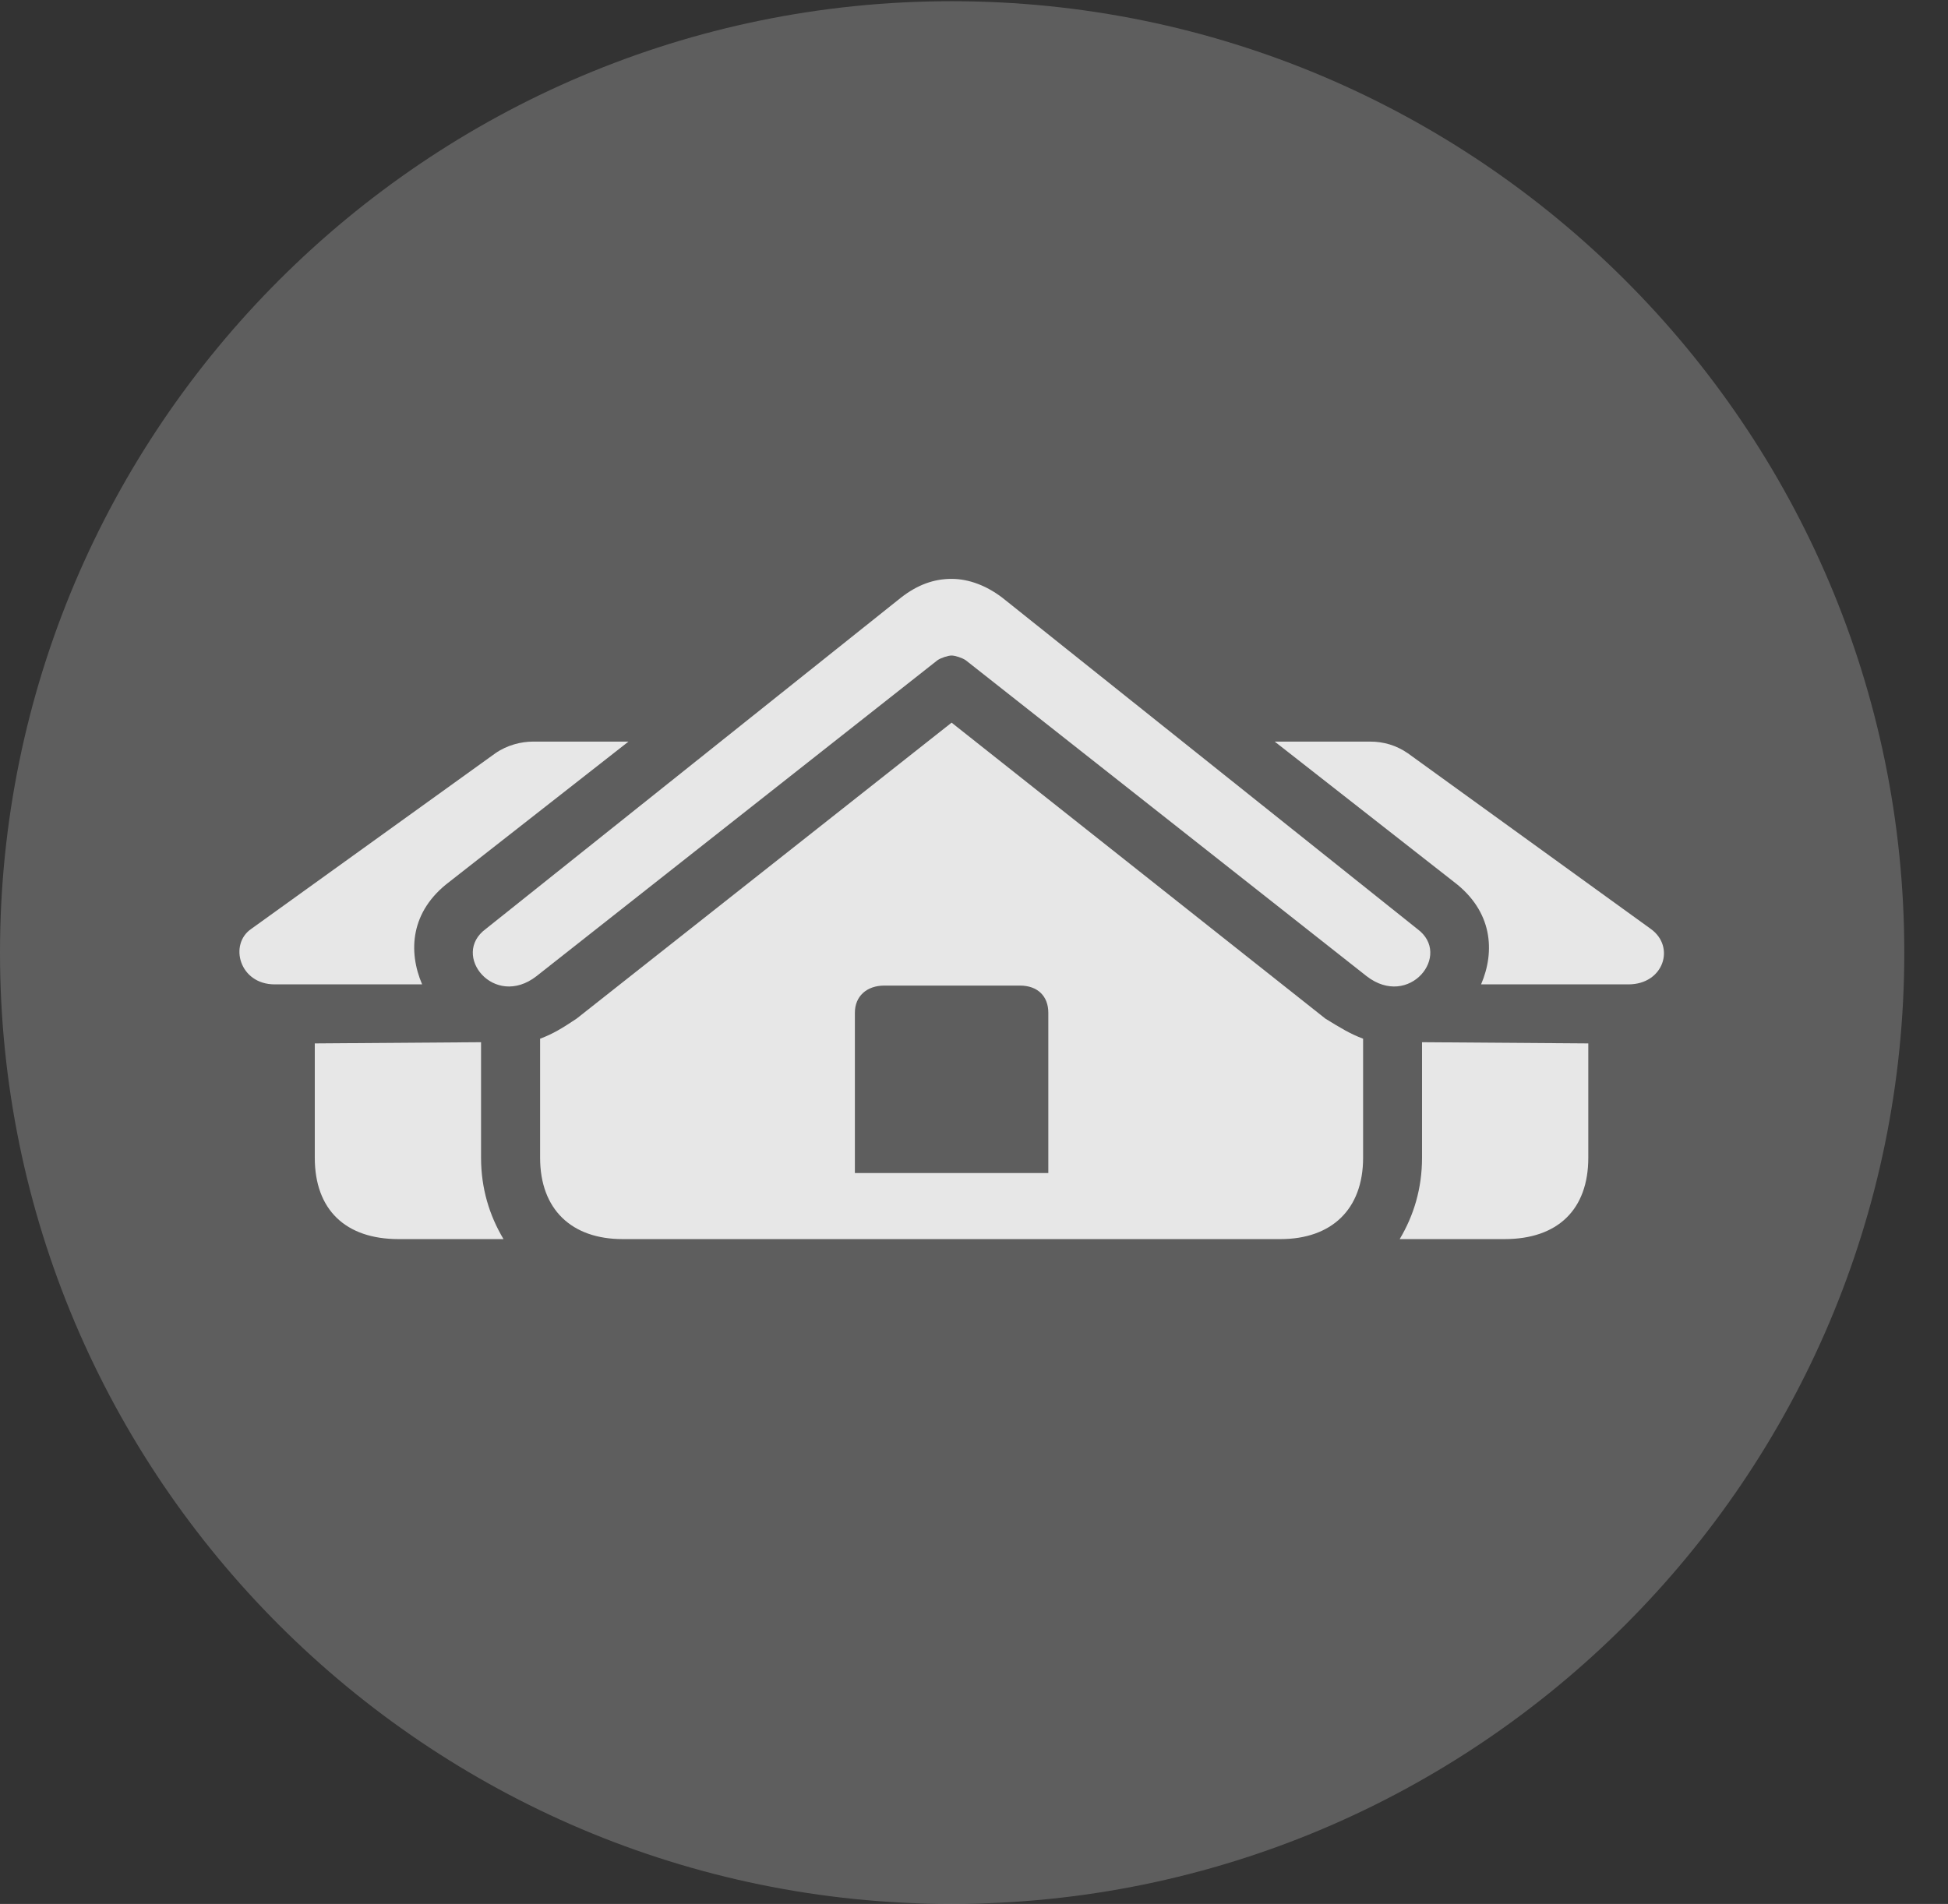 <?xml version="1.0" encoding="UTF-8"?>
<!--Generator: Apple Native CoreSVG 341-->
<!DOCTYPE svg
PUBLIC "-//W3C//DTD SVG 1.1//EN"
       "http://www.w3.org/Graphics/SVG/1.1/DTD/svg11.dtd">
<svg version="1.1" xmlns="http://www.w3.org/2000/svg" xmlns:xlink="http://www.w3.org/1999/xlink" viewBox="0 0 16.133 15.771">
 <rect x="0" y="0" width="16.133" height="15.771" fill="#333333" stroke="none"/>
 <g>
  <rect height="15.771" opacity="0" width="16.133" x="0" y="0"/>
  <path d="M7.881 15.771C12.236 15.771 15.771 12.236 15.771 7.891C15.771 3.545 12.236 0.01 7.881 0.01C3.535 0.01 0 3.545 0 7.891C0 12.236 3.535 15.771 7.881 15.771Z" fill="white" fill-opacity="0.212"/>
  <path d="M4.443 8.086C4.092 8.359 3.73 7.91 4.023 7.695L7.461 4.951C7.598 4.844 7.734 4.795 7.881 4.795C8.027 4.795 8.174 4.854 8.301 4.951L11.738 7.695C12.031 7.91 11.67 8.359 11.318 8.086L7.998 5.469C7.969 5.449 7.91 5.43 7.881 5.43C7.852 5.43 7.793 5.449 7.764 5.469ZM5.156 10.264C4.736 10.264 4.473 10.02 4.473 9.59L4.473 8.604C4.58 8.564 4.658 8.516 4.775 8.438L7.881 5.986L10.977 8.438C11.104 8.516 11.182 8.564 11.289 8.604L11.289 9.59C11.289 10.02 11.025 10.264 10.605 10.264ZM7.08 9.717L8.682 9.717L8.682 8.389C8.682 8.252 8.594 8.164 8.447 8.164L7.324 8.164C7.178 8.164 7.08 8.252 7.08 8.389ZM3.721 7.305C3.398 7.549 3.379 7.881 3.496 8.154L2.275 8.154C1.982 8.154 1.895 7.822 2.08 7.695L4.102 6.24C4.199 6.172 4.316 6.143 4.414 6.143L5.205 6.143ZM3.984 9.59C3.984 9.844 4.053 10.068 4.17 10.264L3.301 10.264C2.861 10.264 2.607 10.02 2.607 9.59L2.607 8.643L3.984 8.633ZM12.041 7.305L10.557 6.143L11.348 6.143C11.455 6.143 11.562 6.172 11.66 6.24L13.672 7.695C13.877 7.842 13.779 8.154 13.486 8.154L12.266 8.154C12.383 7.881 12.363 7.549 12.041 7.305ZM11.777 9.59L11.777 8.633L13.154 8.643L13.154 9.59C13.154 10.02 12.9 10.264 12.461 10.264L11.592 10.264C11.709 10.068 11.777 9.844 11.777 9.59Z" fill="white" fill-opacity="0.85"/>
 </g>
</svg>
